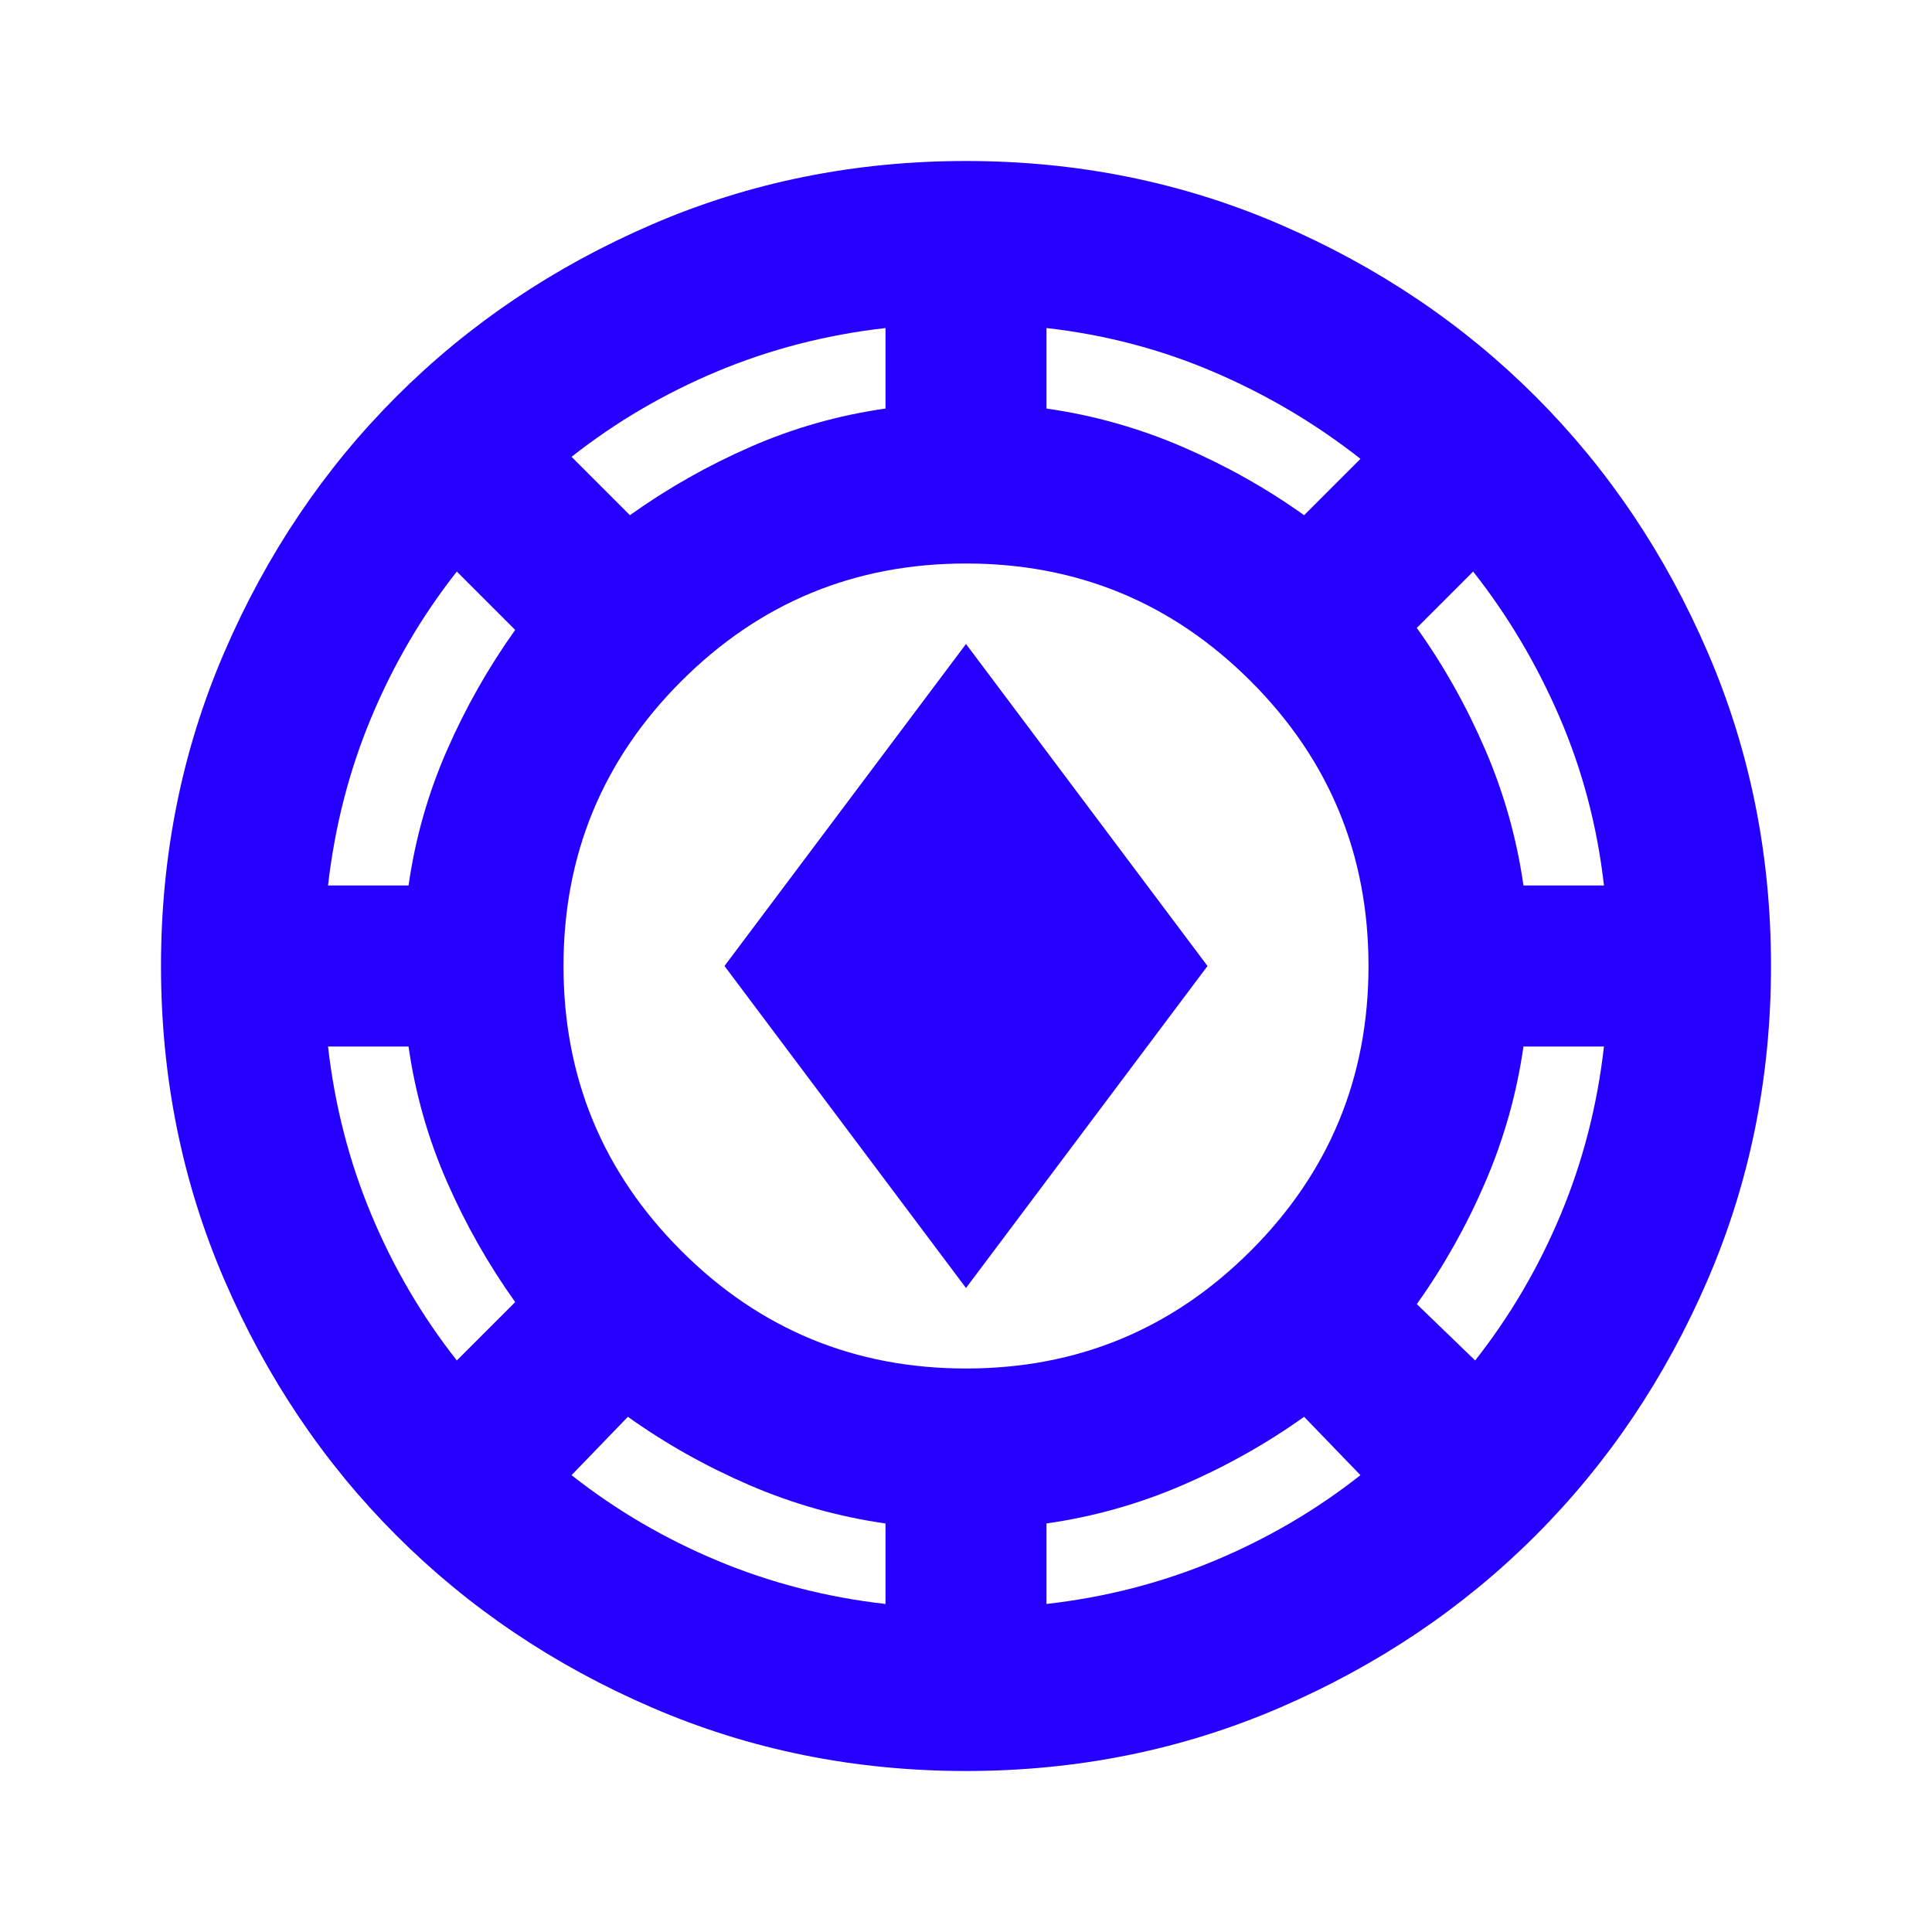 <svg xmlns="http://www.w3.org/2000/svg" height="24px" viewBox="0 -960 960 960" width="24px" fill="#2600ff"><path d="M480-80q-83 0-156-31.5T197-197q-54-54-85.5-127T80-480q0-83 31.5-156T197-763q54-54 127-85.5T480-880q83 0 156 31.5T763-763q54 54 85.5 127T880-480q0 83-31.5 156T763-197q-54 54-127 85.5T480-80Zm-40-83v-40q-35-5-67.5-19T312-256l-28 29q33 26 72.5 42.5T440-163Zm80 0q44-5 83.5-21.5T676-227l-28-29q-28 20-60.5 34T520-203v40Zm-40-117q83 0 141.5-58.5T680-480q0-83-58.5-141.5T480-680q-83 0-141.5 58.5T280-480q0 83 58.5 141.5T480-280Zm253-4q26-33 42.5-72.5T797-440h-40q-5 35-19 67.5T704-312l29 28Zm-506 0 29-29q-20-28-34-60t-19-67h-40q5 44 21.5 83.5T227-284Zm253-36L360-480l120-160 120 160-120 160ZM163-520h40q5-35 19-67t34-60l-29-29q-26 33-42.5 72.5T163-520Zm594 0h40q-5-44-22-83.5T732-676l-28 28q20 28 34 60.5t19 67.5ZM313-704q28-20 60-34t67-19v-40q-44 5-83.5 21.5T284-733l29 29Zm335 0 28-28q-33-26-72.5-43T520-797v40q35 5 67.5 19t60.5 34Z"/></svg>